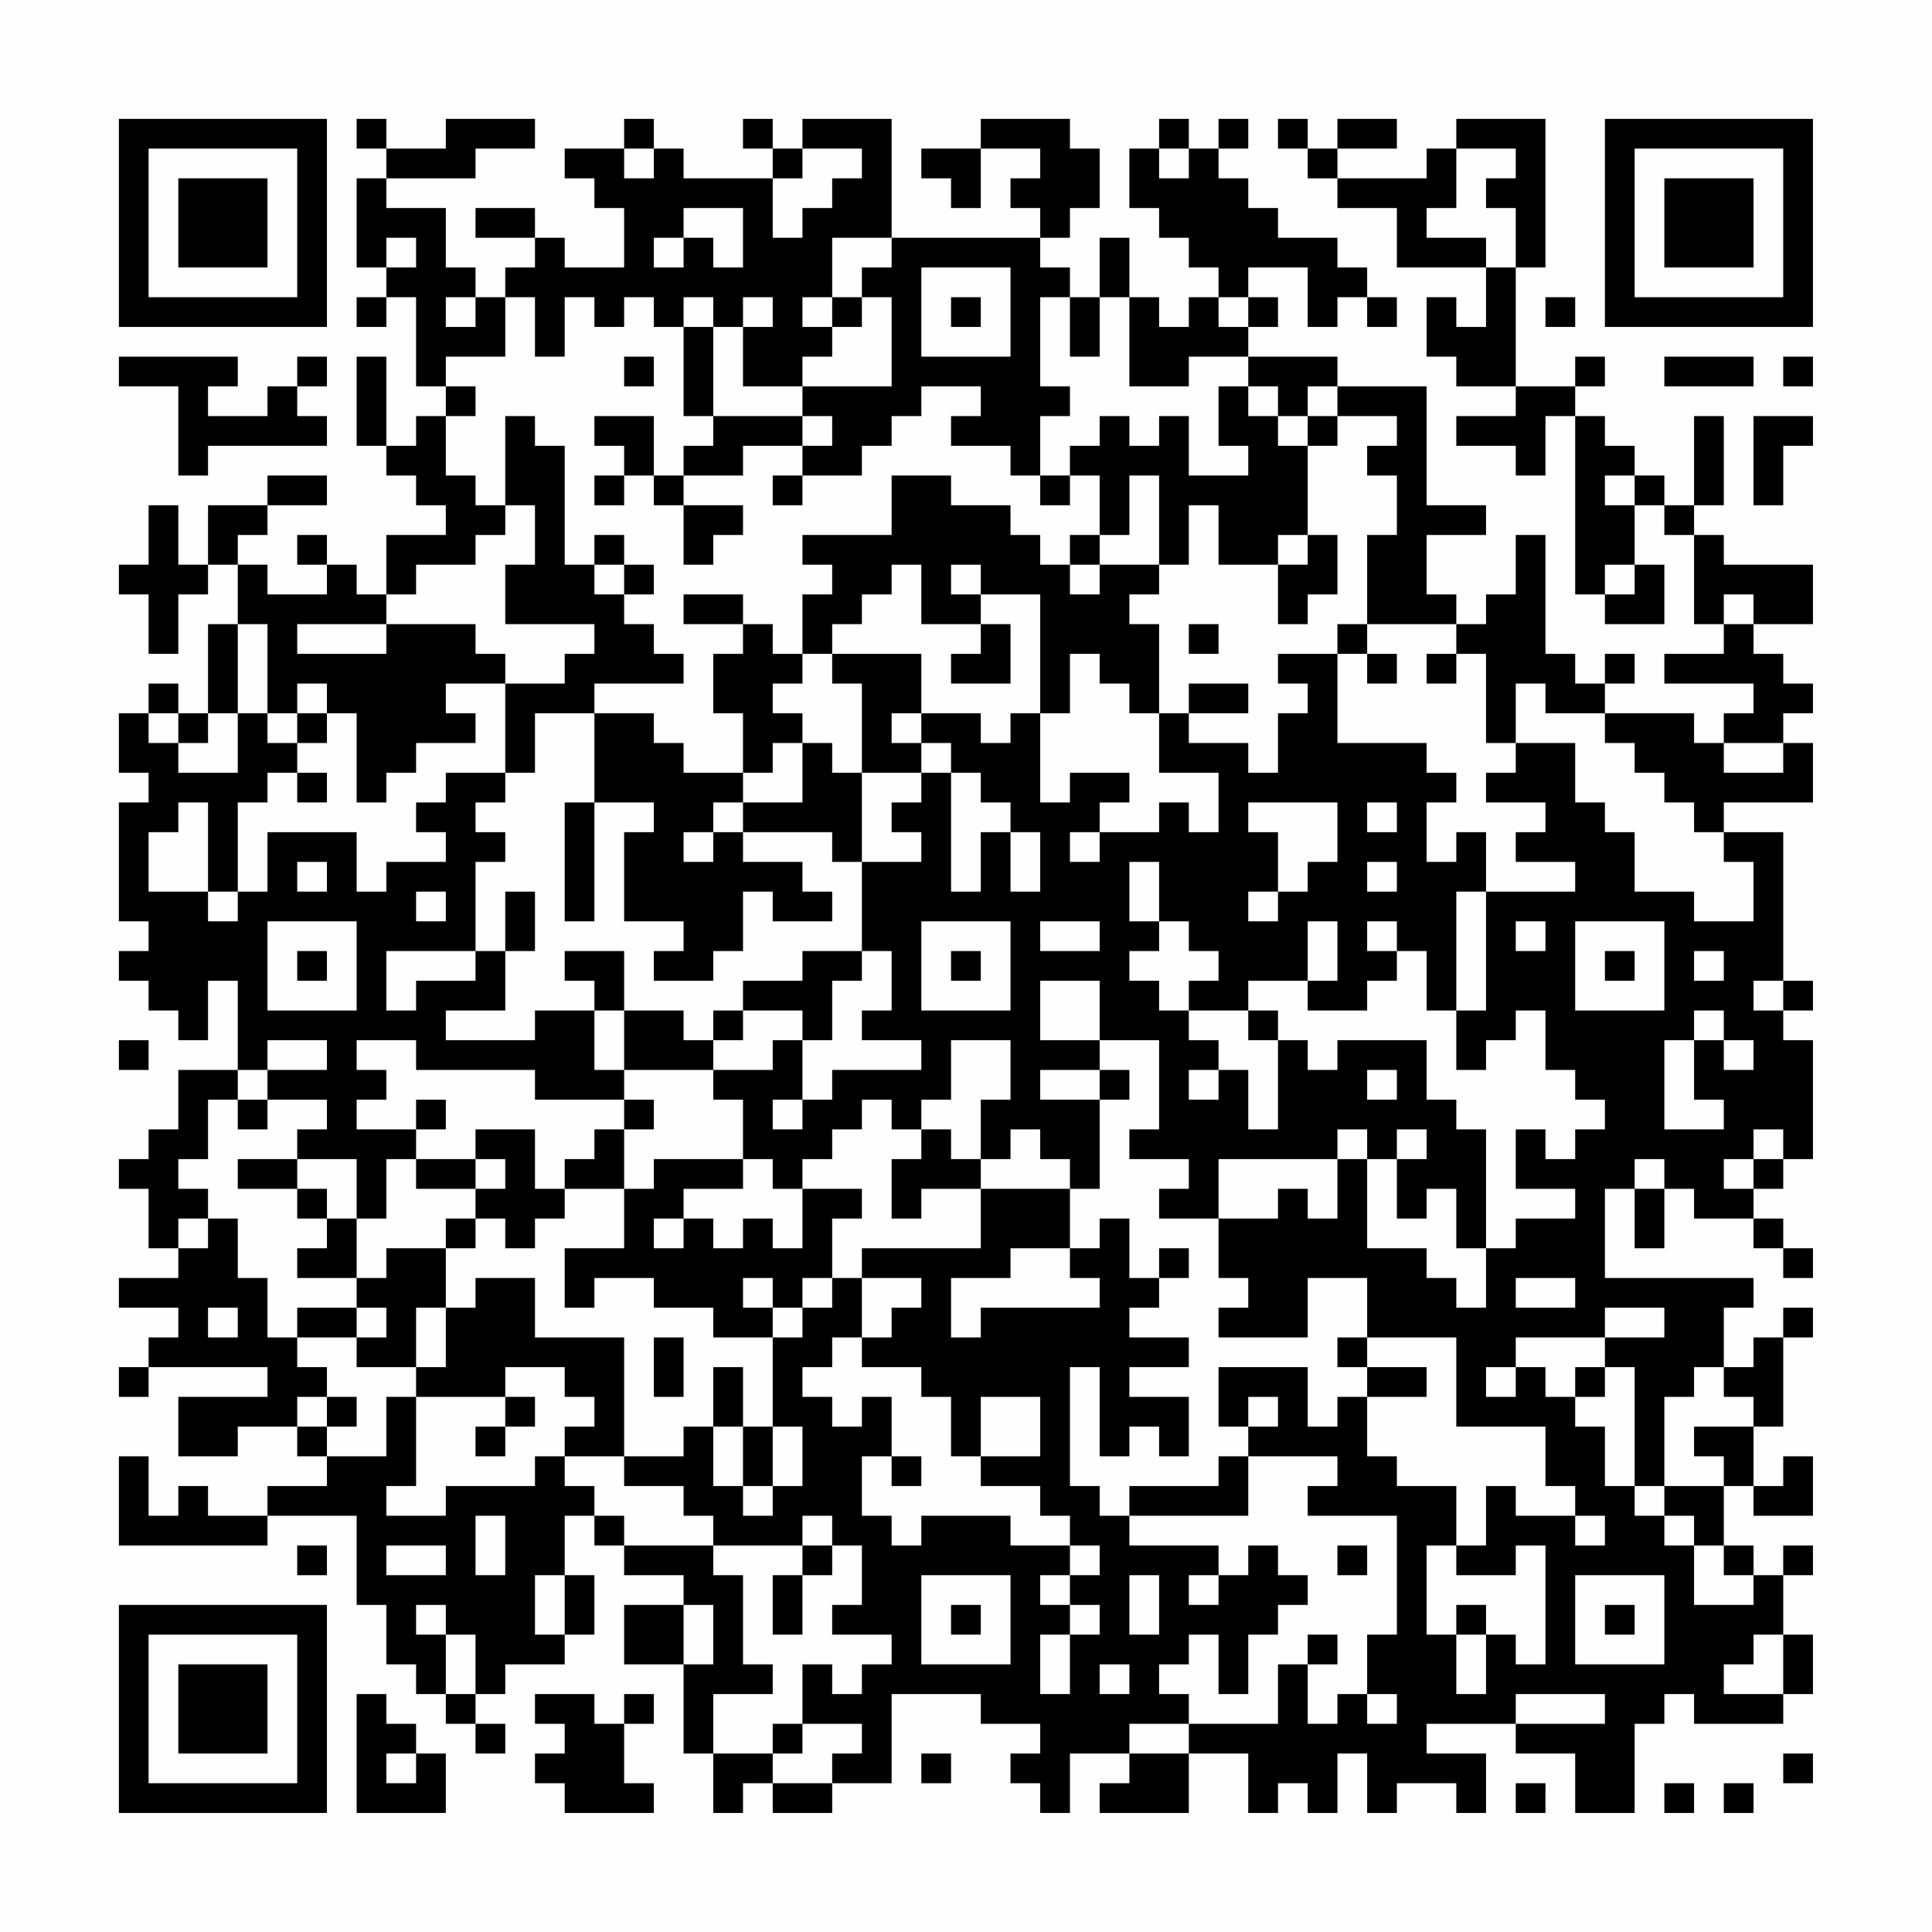 <?xml version="1.0" encoding="UTF-8"?>
<svg xmlns="http://www.w3.org/2000/svg" version="1.1" width="300" height="300" viewBox="0 0 300 300"><rect x="0" y="0" width="300" height="300" fill="#fefefe"/><g transform="scale(4.615)"><g transform="translate(4,4)"><path fill-rule="evenodd" d="M8 0L8 1L9 1L9 2L8 2L8 5L9 5L9 6L8 6L8 7L9 7L9 6L10 6L10 9L11 9L11 10L10 10L10 11L9 11L9 8L8 8L8 11L9 11L9 12L10 12L10 13L11 13L11 14L9 14L9 16L8 16L8 15L7 15L7 14L6 14L6 15L7 15L7 16L5 16L5 15L4 15L4 14L5 14L5 13L7 13L7 12L5 12L5 13L3 13L3 15L2 15L2 13L1 13L1 15L0 15L0 16L1 16L1 18L2 18L2 16L3 16L3 15L4 15L4 17L3 17L3 20L2 20L2 19L1 19L1 20L0 20L0 22L1 22L1 23L0 23L0 27L1 27L1 28L0 28L0 29L1 29L1 30L2 30L2 31L3 31L3 29L4 29L4 32L2 32L2 34L1 34L1 35L0 35L0 36L1 36L1 38L2 38L2 39L0 39L0 40L2 40L2 41L1 41L1 42L0 42L0 43L1 43L1 42L5 42L5 43L2 43L2 45L4 45L4 44L6 44L6 45L7 45L7 46L5 46L5 47L3 47L3 46L2 46L2 47L1 47L1 45L0 45L0 48L5 48L5 47L8 47L8 50L9 50L9 52L10 52L10 53L11 53L11 54L12 54L12 55L13 55L13 54L12 54L12 53L13 53L13 52L15 52L15 51L16 51L16 49L15 49L15 47L16 47L16 48L17 48L17 49L19 49L19 50L17 50L17 52L19 52L19 55L20 55L20 57L21 57L21 56L22 56L22 57L24 57L24 56L26 56L26 53L29 53L29 54L31 54L31 55L30 55L30 56L31 56L31 57L32 57L32 55L34 55L34 56L33 56L33 57L36 57L36 55L38 55L38 57L39 57L39 56L40 56L40 57L41 57L41 55L42 55L42 57L43 57L43 56L45 56L45 57L46 57L46 55L44 55L44 54L47 54L47 55L49 55L49 57L51 57L51 54L52 54L52 53L53 53L53 54L56 54L56 53L57 53L57 51L56 51L56 49L57 49L57 48L56 48L56 49L55 49L55 48L54 48L54 46L55 46L55 47L57 47L57 45L56 45L56 46L55 46L55 44L56 44L56 41L57 41L57 40L56 40L56 41L55 41L55 42L54 42L54 40L55 40L55 39L50 39L50 36L51 36L51 38L52 38L52 36L53 36L53 37L55 37L55 38L56 38L56 39L57 39L57 38L56 38L56 37L55 37L55 36L56 36L56 35L57 35L57 31L56 31L56 30L57 30L57 29L56 29L56 24L54 24L54 23L57 23L57 21L56 21L56 20L57 20L57 19L56 19L56 18L55 18L55 17L57 17L57 15L54 15L54 14L53 14L53 13L54 13L54 10L53 10L53 13L52 13L52 12L51 12L51 11L50 11L50 10L49 10L49 9L50 9L50 8L49 8L49 9L47 9L47 5L48 5L48 0L45 0L45 1L44 1L44 2L41 2L41 1L43 1L43 0L41 0L41 1L40 1L40 0L39 0L39 1L40 1L40 2L41 2L41 3L43 3L43 5L46 5L46 7L45 7L45 6L44 6L44 8L45 8L45 9L47 9L47 10L45 10L45 11L47 11L47 12L48 12L48 10L49 10L49 16L50 16L50 17L52 17L52 15L51 15L51 13L52 13L52 14L53 14L53 17L54 17L54 18L52 18L52 19L55 19L55 20L54 20L54 21L53 21L53 20L50 20L50 19L51 19L51 18L50 18L50 19L49 19L49 18L48 18L48 14L47 14L47 16L46 16L46 17L45 17L45 16L44 16L44 14L46 14L46 13L44 13L44 9L41 9L41 8L38 8L38 7L39 7L39 6L38 6L38 5L40 5L40 7L41 7L41 6L42 6L42 7L43 7L43 6L42 6L42 5L41 5L41 4L39 4L39 3L38 3L38 2L37 2L37 1L38 1L38 0L37 0L37 1L36 1L36 0L35 0L35 1L34 1L34 3L35 3L35 4L36 4L36 5L37 5L37 6L36 6L36 7L35 7L35 6L34 6L34 4L33 4L33 6L32 6L32 5L31 5L31 4L32 4L32 3L33 3L33 1L32 1L32 0L29 0L29 1L27 1L27 2L28 2L28 3L29 3L29 1L31 1L31 2L30 2L30 3L31 3L31 4L26 4L26 0L23 0L23 1L22 1L22 0L21 0L21 1L22 1L22 2L19 2L19 1L18 1L18 0L17 0L17 1L15 1L15 2L16 2L16 3L17 3L17 5L15 5L15 4L14 4L14 3L12 3L12 4L14 4L14 5L13 5L13 6L12 6L12 5L11 5L11 3L9 3L9 2L12 2L12 1L14 1L14 0L11 0L11 1L9 1L9 0ZM17 1L17 2L18 2L18 1ZM23 1L23 2L22 2L22 4L23 4L23 3L24 3L24 2L25 2L25 1ZM35 1L35 2L36 2L36 1ZM45 1L45 3L44 3L44 4L46 4L46 5L47 5L47 3L46 3L46 2L47 2L47 1ZM19 3L19 4L18 4L18 5L19 5L19 4L20 4L20 5L21 5L21 3ZM9 4L9 5L10 5L10 4ZM24 4L24 6L23 6L23 7L24 7L24 8L23 8L23 9L21 9L21 7L22 7L22 6L21 6L21 7L20 7L20 6L19 6L19 7L18 7L18 6L17 6L17 7L16 7L16 6L15 6L15 8L14 8L14 6L13 6L13 8L11 8L11 9L12 9L12 10L11 10L11 12L12 12L12 13L13 13L13 14L12 14L12 15L10 15L10 16L9 16L9 17L6 17L6 18L9 18L9 17L12 17L12 18L13 18L13 19L11 19L11 20L12 20L12 21L10 21L10 22L9 22L9 23L8 23L8 20L7 20L7 19L6 19L6 20L5 20L5 17L4 17L4 20L3 20L3 21L2 21L2 20L1 20L1 21L2 21L2 22L4 22L4 20L5 20L5 21L6 21L6 22L5 22L5 23L4 23L4 26L3 26L3 23L2 23L2 24L1 24L1 26L3 26L3 27L4 27L4 26L5 26L5 24L8 24L8 26L9 26L9 25L11 25L11 24L10 24L10 23L11 23L11 22L13 22L13 23L12 23L12 24L13 24L13 25L12 25L12 28L9 28L9 30L10 30L10 29L12 29L12 28L13 28L13 30L11 30L11 31L14 31L14 30L16 30L16 32L17 32L17 33L14 33L14 32L10 32L10 31L8 31L8 32L9 32L9 33L8 33L8 34L10 34L10 35L9 35L9 37L8 37L8 35L6 35L6 34L7 34L7 33L5 33L5 32L7 32L7 31L5 31L5 32L4 32L4 33L3 33L3 35L2 35L2 36L3 36L3 37L2 37L2 38L3 38L3 37L4 37L4 39L5 39L5 41L6 41L6 42L7 42L7 43L6 43L6 44L7 44L7 45L9 45L9 43L10 43L10 46L9 46L9 47L11 47L11 46L14 46L14 45L15 45L15 46L16 46L16 47L17 47L17 48L20 48L20 49L21 49L21 52L22 52L22 53L20 53L20 55L22 55L22 56L24 56L24 55L25 55L25 54L23 54L23 52L24 52L24 53L25 53L25 52L26 52L26 51L24 51L24 50L25 50L25 48L24 48L24 47L23 47L23 48L20 48L20 47L19 47L19 46L17 46L17 45L19 45L19 44L20 44L20 46L21 46L21 47L22 47L22 46L23 46L23 44L22 44L22 41L23 41L23 40L24 40L24 39L25 39L25 41L24 41L24 42L23 42L23 43L24 43L24 44L25 44L25 43L26 43L26 45L25 45L25 47L26 47L26 48L27 48L27 47L30 47L30 48L32 48L32 49L31 49L31 50L32 50L32 51L31 51L31 53L32 53L32 51L33 51L33 50L32 50L32 49L33 49L33 48L32 48L32 47L31 47L31 46L29 46L29 45L31 45L31 43L29 43L29 45L28 45L28 43L27 43L27 42L25 42L25 41L26 41L26 40L27 40L27 39L25 39L25 38L29 38L29 36L32 36L32 38L30 38L30 39L28 39L28 41L29 41L29 40L33 40L33 39L32 39L32 38L33 38L33 37L34 37L34 39L35 39L35 40L34 40L34 41L36 41L36 42L34 42L34 43L36 43L36 45L35 45L35 44L34 44L34 45L33 45L33 42L32 42L32 46L33 46L33 47L34 47L34 48L37 48L37 49L36 49L36 50L37 50L37 49L38 49L38 48L39 48L39 49L40 49L40 50L39 50L39 51L38 51L38 53L37 53L37 51L36 51L36 52L35 52L35 53L36 53L36 54L34 54L34 55L36 55L36 54L39 54L39 52L40 52L40 54L41 54L41 53L42 53L42 54L43 54L43 53L42 53L42 51L43 51L43 47L40 47L40 46L41 46L41 45L38 45L38 44L39 44L39 43L38 43L38 44L37 44L37 42L40 42L40 44L41 44L41 43L42 43L42 45L43 45L43 46L45 46L45 48L44 48L44 51L45 51L45 53L46 53L46 51L47 51L47 52L48 52L48 48L47 48L47 49L45 49L45 48L46 48L46 46L47 46L47 47L49 47L49 48L50 48L50 47L49 47L49 46L48 46L48 44L45 44L45 41L42 41L42 39L40 39L40 41L37 41L37 40L38 40L38 39L37 39L37 37L39 37L39 36L40 36L40 37L41 37L41 35L42 35L42 38L44 38L44 39L45 39L45 40L46 40L46 38L47 38L47 37L49 37L49 36L47 36L47 34L48 34L48 35L49 35L49 34L50 34L50 33L49 33L49 32L48 32L48 30L47 30L47 31L46 31L46 32L45 32L45 30L46 30L46 26L49 26L49 25L47 25L47 24L48 24L48 23L46 23L46 22L47 22L47 21L49 21L49 23L50 23L50 24L51 24L51 26L53 26L53 27L55 27L55 25L54 25L54 24L53 24L53 23L52 23L52 22L51 22L51 21L50 21L50 20L48 20L48 19L47 19L47 21L46 21L46 18L45 18L45 17L42 17L42 14L43 14L43 12L42 12L42 11L43 11L43 10L41 10L41 9L40 9L40 10L39 10L39 9L38 9L38 8L36 8L36 9L34 9L34 6L33 6L33 8L32 8L32 6L31 6L31 9L32 9L32 10L31 10L31 12L30 12L30 11L28 11L28 10L29 10L29 9L27 9L27 10L26 10L26 11L25 11L25 12L23 12L23 11L24 11L24 10L23 10L23 9L26 9L26 6L25 6L25 5L26 5L26 4ZM27 5L27 8L30 8L30 5ZM11 6L11 7L12 7L12 6ZM24 6L24 7L25 7L25 6ZM28 6L28 7L29 7L29 6ZM37 6L37 7L38 7L38 6ZM48 6L48 7L49 7L49 6ZM19 7L19 10L20 10L20 11L19 11L19 12L18 12L18 10L16 10L16 11L17 11L17 12L16 12L16 13L17 13L17 12L18 12L18 13L19 13L19 15L20 15L20 14L21 14L21 13L19 13L19 12L21 12L21 11L23 11L23 10L20 10L20 7ZM0 8L0 9L2 9L2 12L3 12L3 11L7 11L7 10L6 10L6 9L7 9L7 8L6 8L6 9L5 9L5 10L3 10L3 9L4 9L4 8ZM17 8L17 9L18 9L18 8ZM52 8L52 9L55 9L55 8ZM56 8L56 9L57 9L57 8ZM37 9L37 11L38 11L38 12L36 12L36 10L35 10L35 11L34 11L34 10L33 10L33 11L32 11L32 12L31 12L31 13L32 13L32 12L33 12L33 14L32 14L32 15L31 15L31 14L30 14L30 13L28 13L28 12L26 12L26 14L23 14L23 15L24 15L24 16L23 16L23 18L22 18L22 17L21 17L21 16L19 16L19 17L21 17L21 18L20 18L20 20L21 20L21 22L19 22L19 21L18 21L18 20L16 20L16 19L19 19L19 18L18 18L18 17L17 17L17 16L18 16L18 15L17 15L17 14L16 14L16 15L15 15L15 11L14 11L14 10L13 10L13 13L14 13L14 15L13 15L13 17L16 17L16 18L15 18L15 19L13 19L13 22L14 22L14 20L16 20L16 23L15 23L15 27L16 27L16 23L18 23L18 24L17 24L17 27L19 27L19 28L18 28L18 29L20 29L20 28L21 28L21 26L22 26L22 27L24 27L24 26L23 26L23 25L21 25L21 24L24 24L24 25L25 25L25 28L23 28L23 29L21 29L21 30L20 30L20 31L19 31L19 30L17 30L17 28L15 28L15 29L16 29L16 30L17 30L17 32L20 32L20 33L21 33L21 35L18 35L18 36L17 36L17 34L18 34L18 33L17 33L17 34L16 34L16 35L15 35L15 36L14 36L14 34L12 34L12 35L10 35L10 36L12 36L12 37L11 37L11 38L9 38L9 39L8 39L8 37L7 37L7 36L6 36L6 35L4 35L4 36L6 36L6 37L7 37L7 38L6 38L6 39L8 39L8 40L6 40L6 41L8 41L8 42L10 42L10 43L13 43L13 44L12 44L12 45L13 45L13 44L14 44L14 43L13 43L13 42L15 42L15 43L16 43L16 44L15 44L15 45L17 45L17 41L14 41L14 39L12 39L12 40L11 40L11 38L12 38L12 37L13 37L13 38L14 38L14 37L15 37L15 36L17 36L17 38L15 38L15 40L16 40L16 39L18 39L18 40L20 40L20 41L22 41L22 40L23 40L23 39L24 39L24 37L25 37L25 36L23 36L23 35L24 35L24 34L25 34L25 33L26 33L26 34L27 34L27 35L26 35L26 37L27 37L27 36L29 36L29 35L30 35L30 34L31 34L31 35L32 35L32 36L33 36L33 33L34 33L34 32L33 32L33 31L35 31L35 34L34 34L34 35L36 35L36 36L35 36L35 37L37 37L37 35L41 35L41 34L42 34L42 35L43 35L43 37L44 37L44 36L45 36L45 38L46 38L46 34L45 34L45 33L44 33L44 31L41 31L41 32L40 32L40 31L39 31L39 30L38 30L38 29L40 29L40 30L42 30L42 29L43 29L43 28L44 28L44 30L45 30L45 26L46 26L46 24L45 24L45 25L44 25L44 23L45 23L45 22L44 22L44 21L41 21L41 18L42 18L42 19L43 19L43 18L42 18L42 17L41 17L41 18L39 18L39 19L40 19L40 20L39 20L39 22L38 22L38 21L36 21L36 20L38 20L38 19L36 19L36 20L35 20L35 17L34 17L34 16L35 16L35 15L36 15L36 13L37 13L37 15L39 15L39 17L40 17L40 16L41 16L41 14L40 14L40 11L41 11L41 10L40 10L40 11L39 11L39 10L38 10L38 9ZM55 10L55 13L56 13L56 11L57 11L57 10ZM22 12L22 13L23 13L23 12ZM34 12L34 14L33 14L33 15L32 15L32 16L33 16L33 15L35 15L35 12ZM50 12L50 13L51 13L51 12ZM39 14L39 15L40 15L40 14ZM16 15L16 16L17 16L17 15ZM26 15L26 16L25 16L25 17L24 17L24 18L23 18L23 19L22 19L22 20L23 20L23 21L22 21L22 22L21 22L21 23L20 23L20 24L19 24L19 25L20 25L20 24L21 24L21 23L23 23L23 21L24 21L24 22L25 22L25 25L27 25L27 24L26 24L26 23L27 23L27 22L28 22L28 26L29 26L29 24L30 24L30 26L31 26L31 24L30 24L30 23L29 23L29 22L28 22L28 21L27 21L27 20L29 20L29 21L30 21L30 20L31 20L31 23L32 23L32 22L34 22L34 23L33 23L33 24L32 24L32 25L33 25L33 24L35 24L35 23L36 23L36 24L37 24L37 22L35 22L35 20L34 20L34 19L33 19L33 18L32 18L32 20L31 20L31 16L29 16L29 15L28 15L28 16L29 16L29 17L27 17L27 15ZM50 15L50 16L51 16L51 15ZM54 16L54 17L55 17L55 16ZM29 17L29 18L28 18L28 19L30 19L30 17ZM36 17L36 18L37 18L37 17ZM24 18L24 19L25 19L25 22L27 22L27 21L26 21L26 20L27 20L27 18ZM44 18L44 19L45 19L45 18ZM6 20L6 21L7 21L7 20ZM54 21L54 22L56 22L56 21ZM6 22L6 23L7 23L7 22ZM38 23L38 24L39 24L39 26L38 26L38 27L39 27L39 26L40 26L40 25L41 25L41 23ZM42 23L42 24L43 24L43 23ZM6 25L6 26L7 26L7 25ZM34 25L34 27L35 27L35 28L34 28L34 29L35 29L35 30L36 30L36 31L37 31L37 32L36 32L36 33L37 33L37 32L38 32L38 34L39 34L39 31L38 31L38 30L36 30L36 29L37 29L37 28L36 28L36 27L35 27L35 25ZM42 25L42 26L43 26L43 25ZM10 26L10 27L11 27L11 26ZM13 26L13 28L14 28L14 26ZM5 27L5 30L8 30L8 27ZM27 27L27 30L30 30L30 27ZM31 27L31 28L33 28L33 27ZM40 27L40 29L41 29L41 27ZM42 27L42 28L43 28L43 27ZM47 27L47 28L48 28L48 27ZM49 27L49 30L52 30L52 27ZM6 28L6 29L7 29L7 28ZM25 28L25 29L24 29L24 31L23 31L23 30L21 30L21 31L20 31L20 32L22 32L22 31L23 31L23 33L22 33L22 34L23 34L23 33L24 33L24 32L27 32L27 31L25 31L25 30L26 30L26 28ZM28 28L28 29L29 29L29 28ZM50 28L50 29L51 29L51 28ZM53 28L53 29L54 29L54 28ZM31 29L31 31L33 31L33 29ZM55 29L55 30L56 30L56 29ZM53 30L53 31L52 31L52 34L54 34L54 33L53 33L53 31L54 31L54 32L55 32L55 31L54 31L54 30ZM0 31L0 32L1 32L1 31ZM28 31L28 33L27 33L27 34L28 34L28 35L29 35L29 33L30 33L30 31ZM31 32L31 33L33 33L33 32ZM42 32L42 33L43 33L43 32ZM4 33L4 34L5 34L5 33ZM10 33L10 34L11 34L11 33ZM43 34L43 35L44 35L44 34ZM55 34L55 35L54 35L54 36L55 36L55 35L56 35L56 34ZM12 35L12 36L13 36L13 35ZM21 35L21 36L19 36L19 37L18 37L18 38L19 38L19 37L20 37L20 38L21 38L21 37L22 37L22 38L23 38L23 36L22 36L22 35ZM51 35L51 36L52 36L52 35ZM35 38L35 39L36 39L36 38ZM21 39L21 40L22 40L22 39ZM47 39L47 40L49 40L49 39ZM3 40L3 41L4 41L4 40ZM8 40L8 41L9 41L9 40ZM10 40L10 42L11 42L11 40ZM50 40L50 41L47 41L47 42L46 42L46 43L47 43L47 42L48 42L48 43L49 43L49 44L50 44L50 46L51 46L51 47L52 47L52 48L53 48L53 50L55 50L55 49L54 49L54 48L53 48L53 47L52 47L52 46L54 46L54 45L53 45L53 44L55 44L55 43L54 43L54 42L53 42L53 43L52 43L52 46L51 46L51 42L50 42L50 41L52 41L52 40ZM18 41L18 43L19 43L19 41ZM41 41L41 42L42 42L42 43L44 43L44 42L42 42L42 41ZM20 42L20 44L21 44L21 46L22 46L22 44L21 44L21 42ZM49 42L49 43L50 43L50 42ZM7 43L7 44L8 44L8 43ZM26 45L26 46L27 46L27 45ZM37 45L37 46L34 46L34 47L38 47L38 45ZM12 47L12 49L13 49L13 47ZM6 48L6 49L7 49L7 48ZM9 48L9 49L11 49L11 48ZM23 48L23 49L22 49L22 51L23 51L23 49L24 49L24 48ZM41 48L41 49L42 49L42 48ZM14 49L14 51L15 51L15 49ZM27 49L27 52L30 52L30 49ZM34 49L34 51L35 51L35 49ZM49 49L49 52L52 52L52 49ZM10 50L10 51L11 51L11 53L12 53L12 51L11 51L11 50ZM19 50L19 52L20 52L20 50ZM28 50L28 51L29 51L29 50ZM45 50L45 51L46 51L46 50ZM50 50L50 51L51 51L51 50ZM40 51L40 52L41 52L41 51ZM55 51L55 52L54 52L54 53L56 53L56 51ZM33 52L33 53L34 53L34 52ZM8 53L8 57L11 57L11 55L10 55L10 54L9 54L9 53ZM14 53L14 54L15 54L15 55L14 55L14 56L15 56L15 57L18 57L18 56L17 56L17 54L18 54L18 53L17 53L17 54L16 54L16 53ZM47 53L47 54L50 54L50 53ZM22 54L22 55L23 55L23 54ZM9 55L9 56L10 56L10 55ZM27 55L27 56L28 56L28 55ZM56 55L56 56L57 56L57 55ZM47 56L47 57L48 57L48 56ZM52 56L52 57L53 57L53 56ZM54 56L54 57L55 57L55 56ZM0 0L0 7L7 7L7 0ZM1 1L1 6L6 6L6 1ZM2 2L2 5L5 5L5 2ZM50 0L50 7L57 7L57 0ZM51 1L51 6L56 6L56 1ZM52 2L52 5L55 5L55 2ZM0 50L0 57L7 57L7 50ZM1 51L1 56L6 56L6 51ZM2 52L2 55L5 55L5 52Z" fill="#000000"/></g></g></svg>
